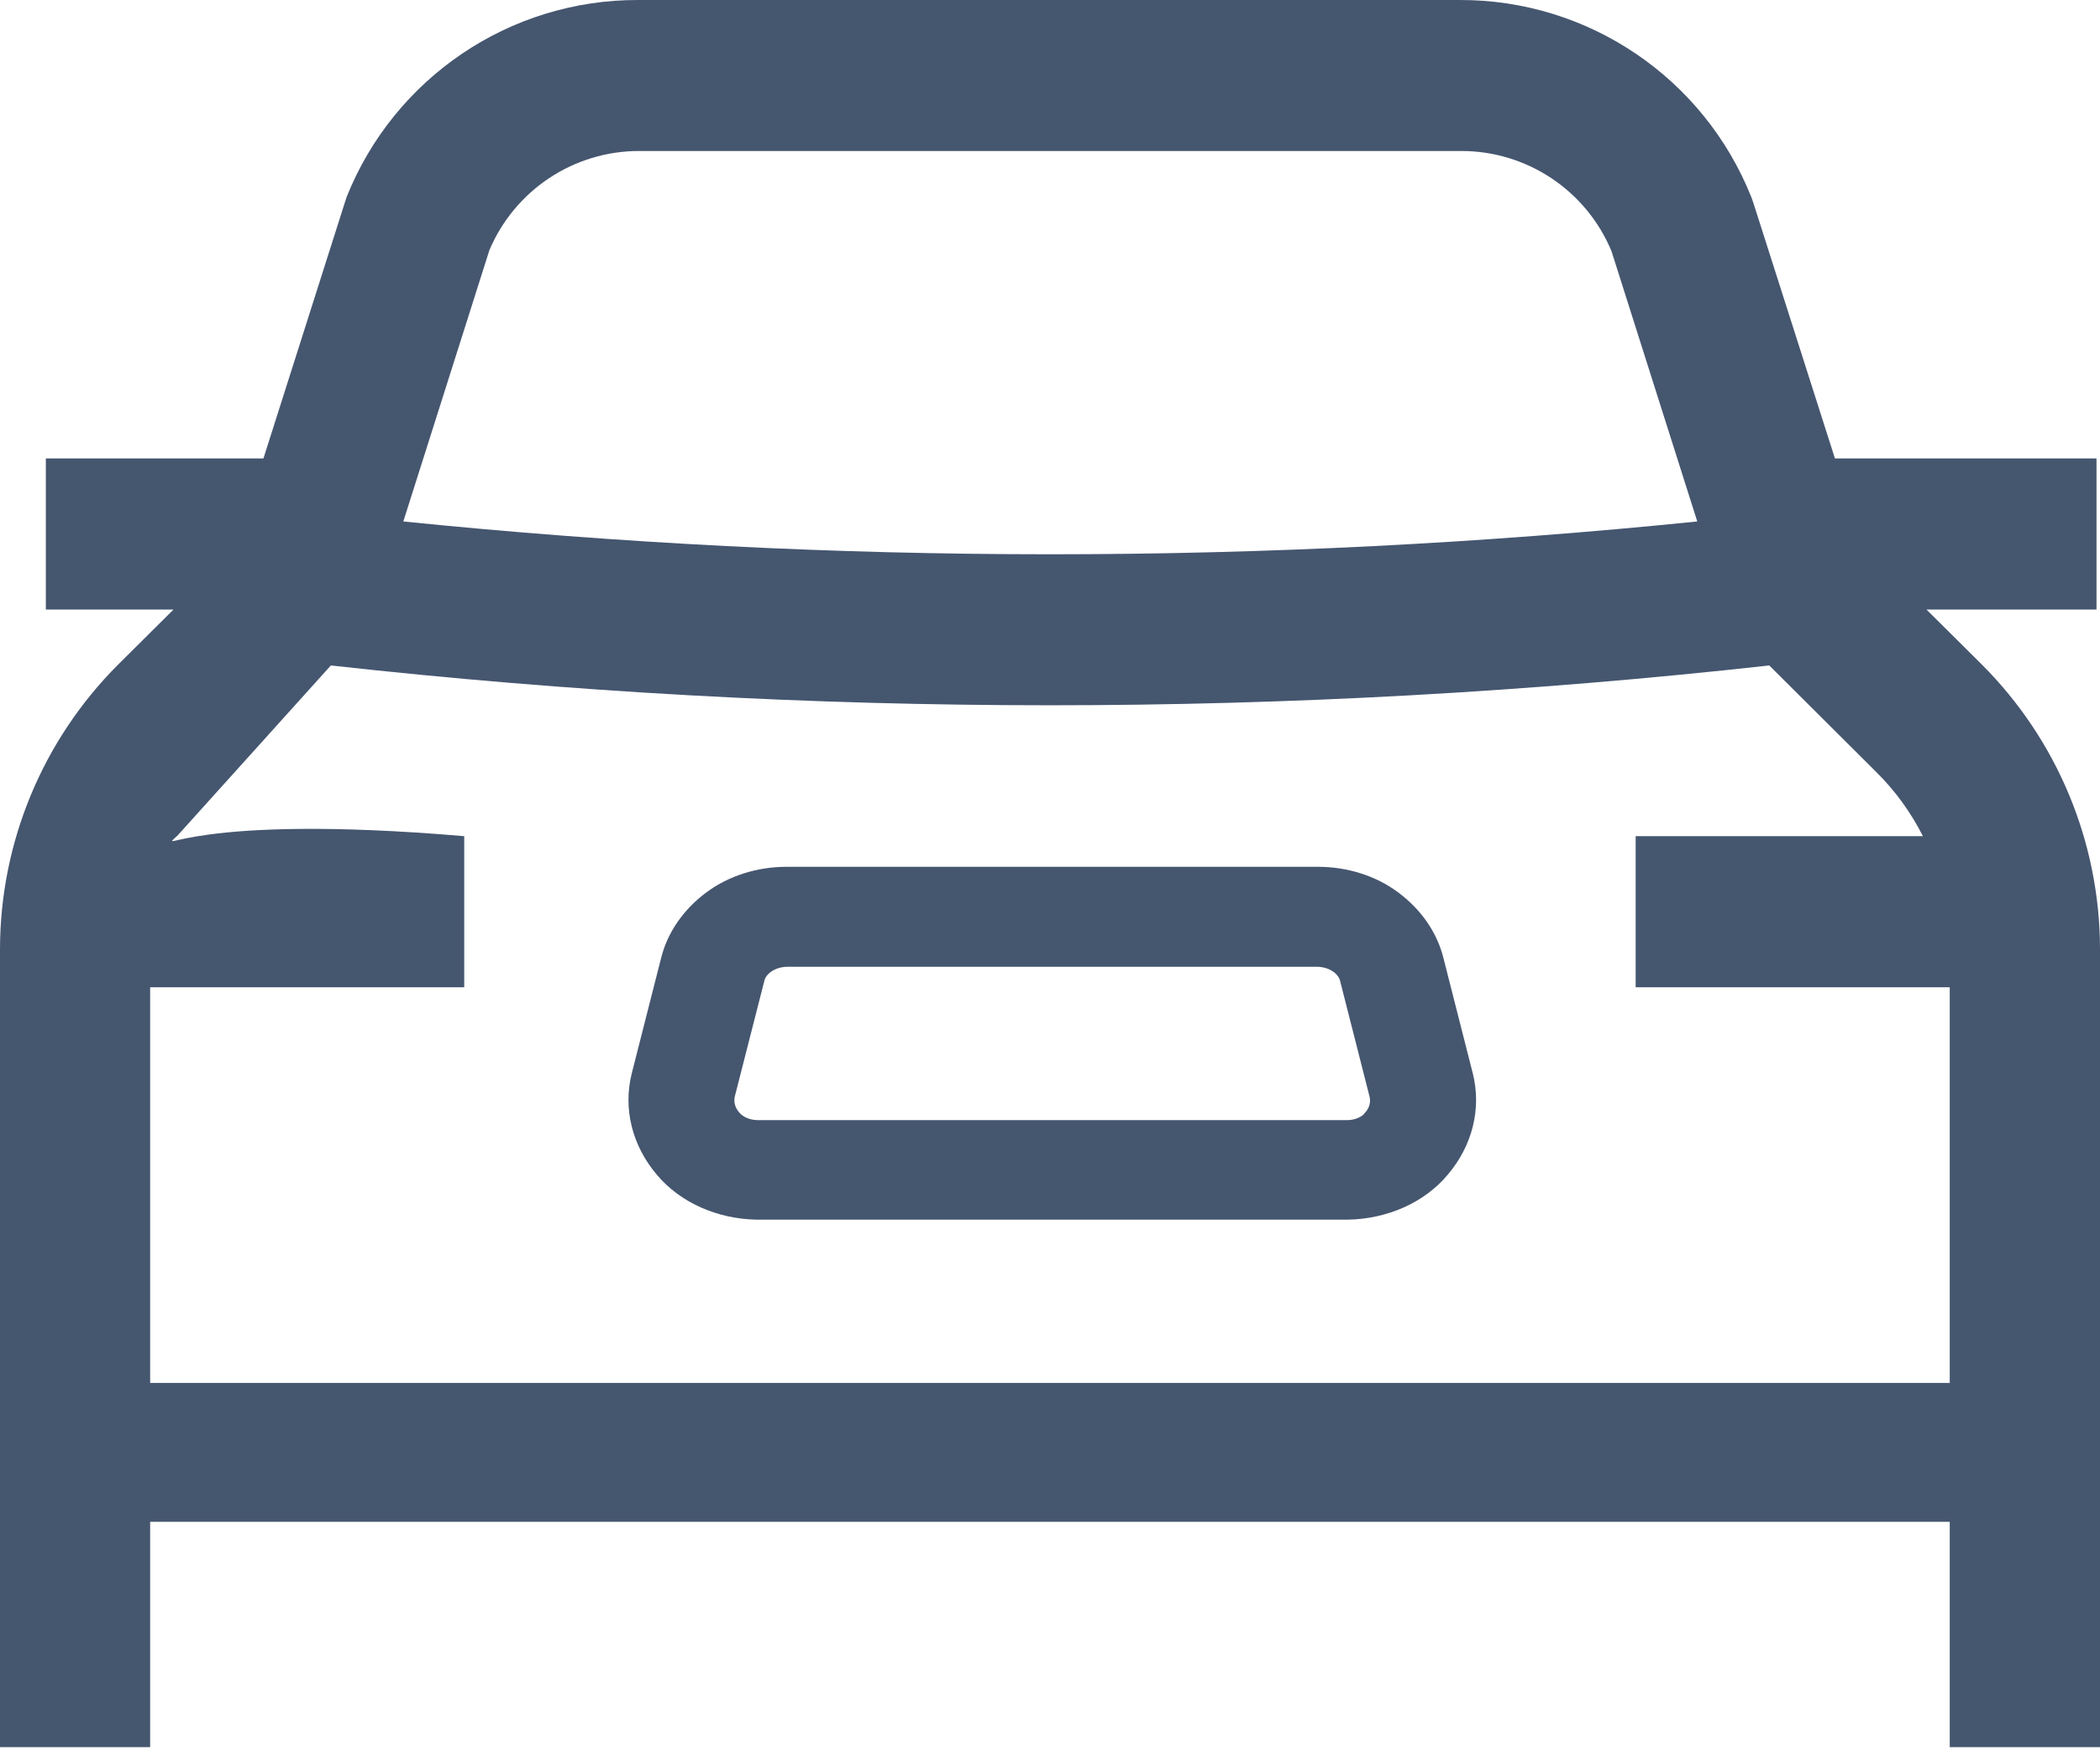 <svg width="18" height="15" viewBox="0 0 18 15" fill="none" xmlns="http://www.w3.org/2000/svg">
<path d="M12.248 8.247C12.202 8.056 12.082 7.881 11.906 7.751C11.74 7.627 11.524 7.559 11.3 7.558H6.739C6.515 7.559 6.3 7.627 6.133 7.751C5.957 7.881 5.837 8.056 5.791 8.247L5.541 9.229C5.475 9.491 5.543 9.765 5.729 9.984C5.902 10.191 6.184 10.318 6.489 10.323H11.551C11.855 10.318 12.138 10.191 12.31 9.984C12.496 9.765 12.564 9.491 12.498 9.229L12.248 8.247ZM11.805 9.617C11.747 9.686 11.652 9.728 11.551 9.729L6.489 9.729C6.387 9.727 6.293 9.685 6.236 9.616C6.175 9.544 6.152 9.454 6.172 9.368L6.423 8.386C6.448 8.257 6.581 8.161 6.739 8.156H11.299C11.457 8.161 11.589 8.257 11.615 8.386L11.865 9.368C11.886 9.454 11.864 9.544 11.803 9.616L11.805 9.617Z" fill="#45566F" stroke="#45566F" stroke-width="0.259"/>
<path d="M1.517 7.166L2.836 5.703C6.933 6.158 11.068 6.158 15.165 5.703L16.081 6.615C16.244 6.776 16.379 6.962 16.482 7.166H14.02V8.461H16.712V14.973H18V8.127C17.997 7.216 17.634 6.343 16.99 5.698L16.513 5.224H17.97V3.929H15.728L15.028 1.736L15.012 1.691C14.604 0.667 13.612 -0.004 12.51 1.74083e-05H5.472C4.37 -0.004 3.378 0.667 2.97 1.691L2.258 3.929H0.393V5.224H1.487L1.01 5.698C0.366 6.343 0.003 7.216 4.03771e-05 8.127L0 14.973H1.287V8.461H3.979V7.166C1.617 6.965 1.349 7.327 1.515 7.166L1.517 7.166ZM4.191 2.153C4.408 1.631 4.918 1.292 5.483 1.294L12.521 1.294C13.086 1.292 13.596 1.631 13.813 2.153L14.548 4.469C10.861 4.844 7.144 4.844 3.457 4.469L4.192 2.153H4.191Z" fill="#45566F"/>
<path d="M0.747 12.447H17.285" stroke="#45566F" stroke-width="1.19"/>
</svg>
